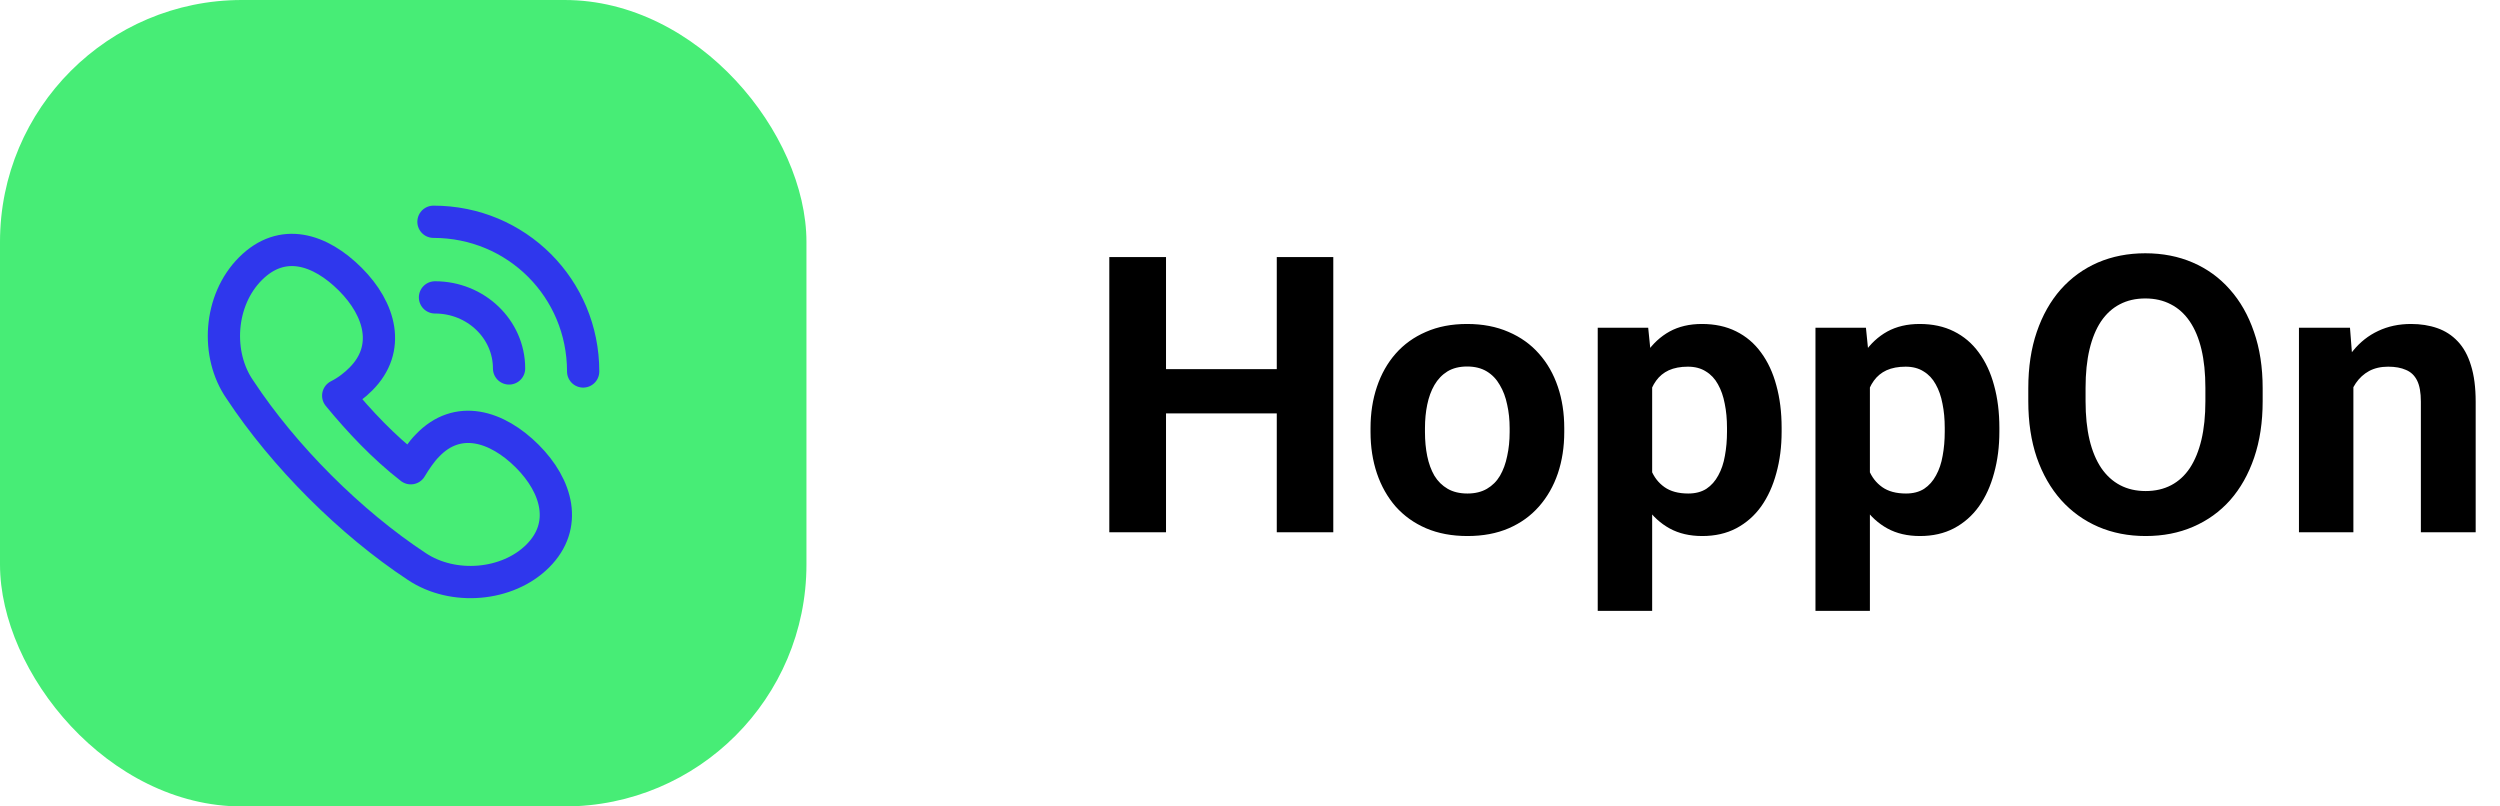 <svg width="155" height="50" viewBox="0 0 155 50" fill="none" xmlns="http://www.w3.org/2000/svg">
<rect width="50" height="50" rx="15" fill="#47ED76"/>
<path d="M26.5 27.625C26.125 28 25.75 28.562 25.469 29.031C23.781 27.719 22.281 26.125 20.969 24.531C21.531 24.25 22 23.875 22.375 23.5C24.25 21.625 23.594 19.188 21.719 17.312C19.844 15.438 17.5 14.688 15.531 16.656C13.562 18.625 13.375 22 14.875 24.156C17.594 28.281 21.719 32.406 25.844 35.125C28.094 36.625 31.469 36.344 33.344 34.469C35.219 32.594 34.562 30.156 32.688 28.281C30.812 26.406 28.375 25.656 26.5 27.625Z" stroke="#2F37ED" stroke-width="2" stroke-miterlimit="10" stroke-linejoin="round"/>
<path d="M36.156 23.031C36.156 17.875 32.031 13.75 26.875 13.75" stroke="#2F37ED" stroke-width="2" stroke-miterlimit="10" stroke-linecap="round" stroke-linejoin="round"/>
<path d="M31.562 22.844C31.562 20.406 29.5 18.438 26.969 18.438" stroke="#2F37ED" stroke-width="2" stroke-miterlimit="10" stroke-linecap="round" stroke-linejoin="round"/>
<path d="M80.156 22.887V25.629H71.25V22.887H80.156ZM72.293 15.938V33H68.777V15.938H72.293ZM82.664 15.938V33H79.16V15.938H82.664ZM84.973 26.789V26.543C84.973 25.613 85.106 24.758 85.371 23.977C85.637 23.188 86.023 22.504 86.531 21.926C87.039 21.348 87.664 20.898 88.406 20.578C89.148 20.25 90 20.086 90.961 20.086C91.922 20.086 92.777 20.25 93.527 20.578C94.277 20.898 94.906 21.348 95.414 21.926C95.93 22.504 96.32 23.188 96.586 23.977C96.852 24.758 96.984 25.613 96.984 26.543V26.789C96.984 27.711 96.852 28.566 96.586 29.355C96.32 30.137 95.93 30.82 95.414 31.406C94.906 31.984 94.281 32.434 93.539 32.754C92.797 33.074 91.945 33.234 90.984 33.234C90.023 33.234 89.168 33.074 88.418 32.754C87.676 32.434 87.047 31.984 86.531 31.406C86.023 30.82 85.637 30.137 85.371 29.355C85.106 28.566 84.973 27.711 84.973 26.789ZM88.348 26.543V26.789C88.348 27.32 88.394 27.816 88.488 28.277C88.582 28.738 88.731 29.145 88.934 29.496C89.144 29.84 89.418 30.109 89.754 30.305C90.09 30.5 90.5 30.598 90.984 30.598C91.453 30.598 91.856 30.5 92.191 30.305C92.527 30.109 92.797 29.84 93 29.496C93.203 29.145 93.352 28.738 93.445 28.277C93.547 27.816 93.598 27.32 93.598 26.789V26.543C93.598 26.027 93.547 25.543 93.445 25.09C93.352 24.629 93.199 24.223 92.988 23.871C92.785 23.512 92.516 23.23 92.18 23.027C91.844 22.824 91.438 22.723 90.961 22.723C90.484 22.723 90.078 22.824 89.742 23.027C89.414 23.23 89.144 23.512 88.934 23.871C88.731 24.223 88.582 24.629 88.488 25.09C88.394 25.543 88.348 26.027 88.348 26.543ZM102.434 22.758V37.875H99.059V20.32H102.188L102.434 22.758ZM110.461 26.52V26.766C110.461 27.688 110.352 28.543 110.133 29.332C109.922 30.121 109.609 30.809 109.195 31.395C108.781 31.973 108.266 32.426 107.648 32.754C107.039 33.074 106.336 33.234 105.539 33.234C104.766 33.234 104.094 33.078 103.523 32.766C102.953 32.453 102.473 32.016 102.082 31.453C101.699 30.883 101.391 30.223 101.156 29.473C100.922 28.723 100.742 27.918 100.617 27.059V26.414C100.742 25.492 100.922 24.648 101.156 23.883C101.391 23.109 101.699 22.441 102.082 21.879C102.473 21.309 102.949 20.867 103.512 20.555C104.082 20.242 104.75 20.086 105.516 20.086C106.32 20.086 107.027 20.238 107.637 20.543C108.254 20.848 108.77 21.285 109.184 21.855C109.605 22.426 109.922 23.105 110.133 23.895C110.352 24.684 110.461 25.559 110.461 26.52ZM107.074 26.766V26.52C107.074 25.98 107.027 25.484 106.934 25.031C106.848 24.57 106.707 24.168 106.512 23.824C106.324 23.48 106.074 23.215 105.762 23.027C105.457 22.832 105.086 22.734 104.648 22.734C104.188 22.734 103.793 22.809 103.465 22.957C103.145 23.105 102.883 23.32 102.68 23.602C102.477 23.883 102.324 24.219 102.223 24.609C102.121 25 102.059 25.441 102.035 25.934V27.562C102.074 28.141 102.184 28.66 102.363 29.121C102.543 29.574 102.82 29.934 103.195 30.199C103.57 30.465 104.062 30.598 104.672 30.598C105.117 30.598 105.492 30.5 105.797 30.305C106.102 30.102 106.348 29.824 106.535 29.473C106.73 29.121 106.867 28.715 106.945 28.254C107.031 27.793 107.074 27.297 107.074 26.766ZM115.934 22.758V37.875H112.559V20.32H115.688L115.934 22.758ZM123.961 26.52V26.766C123.961 27.688 123.852 28.543 123.633 29.332C123.422 30.121 123.109 30.809 122.695 31.395C122.281 31.973 121.766 32.426 121.148 32.754C120.539 33.074 119.836 33.234 119.039 33.234C118.266 33.234 117.594 33.078 117.023 32.766C116.453 32.453 115.973 32.016 115.582 31.453C115.199 30.883 114.891 30.223 114.656 29.473C114.422 28.723 114.242 27.918 114.117 27.059V26.414C114.242 25.492 114.422 24.648 114.656 23.883C114.891 23.109 115.199 22.441 115.582 21.879C115.973 21.309 116.449 20.867 117.012 20.555C117.582 20.242 118.25 20.086 119.016 20.086C119.82 20.086 120.527 20.238 121.137 20.543C121.754 20.848 122.27 21.285 122.684 21.855C123.105 22.426 123.422 23.105 123.633 23.895C123.852 24.684 123.961 25.559 123.961 26.52ZM120.574 26.766V26.52C120.574 25.98 120.527 25.484 120.434 25.031C120.348 24.57 120.207 24.168 120.012 23.824C119.824 23.48 119.574 23.215 119.262 23.027C118.957 22.832 118.586 22.734 118.148 22.734C117.688 22.734 117.293 22.809 116.965 22.957C116.645 23.105 116.383 23.32 116.18 23.602C115.977 23.883 115.824 24.219 115.723 24.609C115.621 25 115.559 25.441 115.535 25.934V27.562C115.574 28.141 115.684 28.66 115.863 29.121C116.043 29.574 116.32 29.934 116.695 30.199C117.07 30.465 117.562 30.598 118.172 30.598C118.617 30.598 118.992 30.5 119.297 30.305C119.602 30.102 119.848 29.824 120.035 29.473C120.23 29.121 120.367 28.715 120.445 28.254C120.531 27.793 120.574 27.297 120.574 26.766ZM140.285 24.07V24.879C140.285 26.176 140.109 27.34 139.758 28.371C139.406 29.402 138.91 30.281 138.27 31.008C137.629 31.727 136.863 32.277 135.973 32.66C135.09 33.043 134.109 33.234 133.031 33.234C131.961 33.234 130.98 33.043 130.09 32.66C129.207 32.277 128.441 31.727 127.793 31.008C127.145 30.281 126.641 29.402 126.281 28.371C125.93 27.34 125.754 26.176 125.754 24.879V24.07C125.754 22.766 125.93 21.602 126.281 20.578C126.633 19.547 127.129 18.668 127.77 17.941C128.418 17.215 129.184 16.66 130.066 16.277C130.957 15.895 131.938 15.703 133.008 15.703C134.086 15.703 135.066 15.895 135.949 16.277C136.84 16.66 137.605 17.215 138.246 17.941C138.895 18.668 139.395 19.547 139.746 20.578C140.105 21.602 140.285 22.766 140.285 24.07ZM136.734 24.879V24.047C136.734 23.141 136.652 22.344 136.488 21.656C136.324 20.969 136.082 20.391 135.762 19.922C135.441 19.453 135.051 19.102 134.59 18.867C134.129 18.625 133.602 18.504 133.008 18.504C132.414 18.504 131.887 18.625 131.426 18.867C130.973 19.102 130.586 19.453 130.266 19.922C129.953 20.391 129.715 20.969 129.551 21.656C129.387 22.344 129.305 23.141 129.305 24.047V24.879C129.305 25.777 129.387 26.574 129.551 27.27C129.715 27.957 129.957 28.539 130.277 29.016C130.598 29.484 130.988 29.84 131.449 30.082C131.91 30.324 132.438 30.445 133.031 30.445C133.625 30.445 134.152 30.324 134.613 30.082C135.074 29.84 135.461 29.484 135.773 29.016C136.086 28.539 136.324 27.957 136.488 27.27C136.652 26.574 136.734 25.777 136.734 24.879ZM145.91 23.027V33H142.535V20.32H145.699L145.91 23.027ZM145.418 26.215H144.504C144.504 25.277 144.625 24.434 144.867 23.684C145.109 22.926 145.449 22.281 145.887 21.75C146.324 21.211 146.844 20.801 147.445 20.52C148.055 20.23 148.734 20.086 149.484 20.086C150.078 20.086 150.621 20.172 151.113 20.344C151.605 20.516 152.027 20.789 152.379 21.164C152.738 21.539 153.012 22.035 153.199 22.652C153.395 23.27 153.492 24.023 153.492 24.914V33H150.094V24.902C150.094 24.34 150.016 23.902 149.859 23.59C149.703 23.277 149.473 23.059 149.168 22.934C148.871 22.801 148.504 22.734 148.066 22.734C147.613 22.734 147.219 22.824 146.883 23.004C146.555 23.184 146.281 23.434 146.062 23.754C145.852 24.066 145.691 24.434 145.582 24.855C145.473 25.277 145.418 25.73 145.418 26.215Z" fill="black"/>
</svg>

